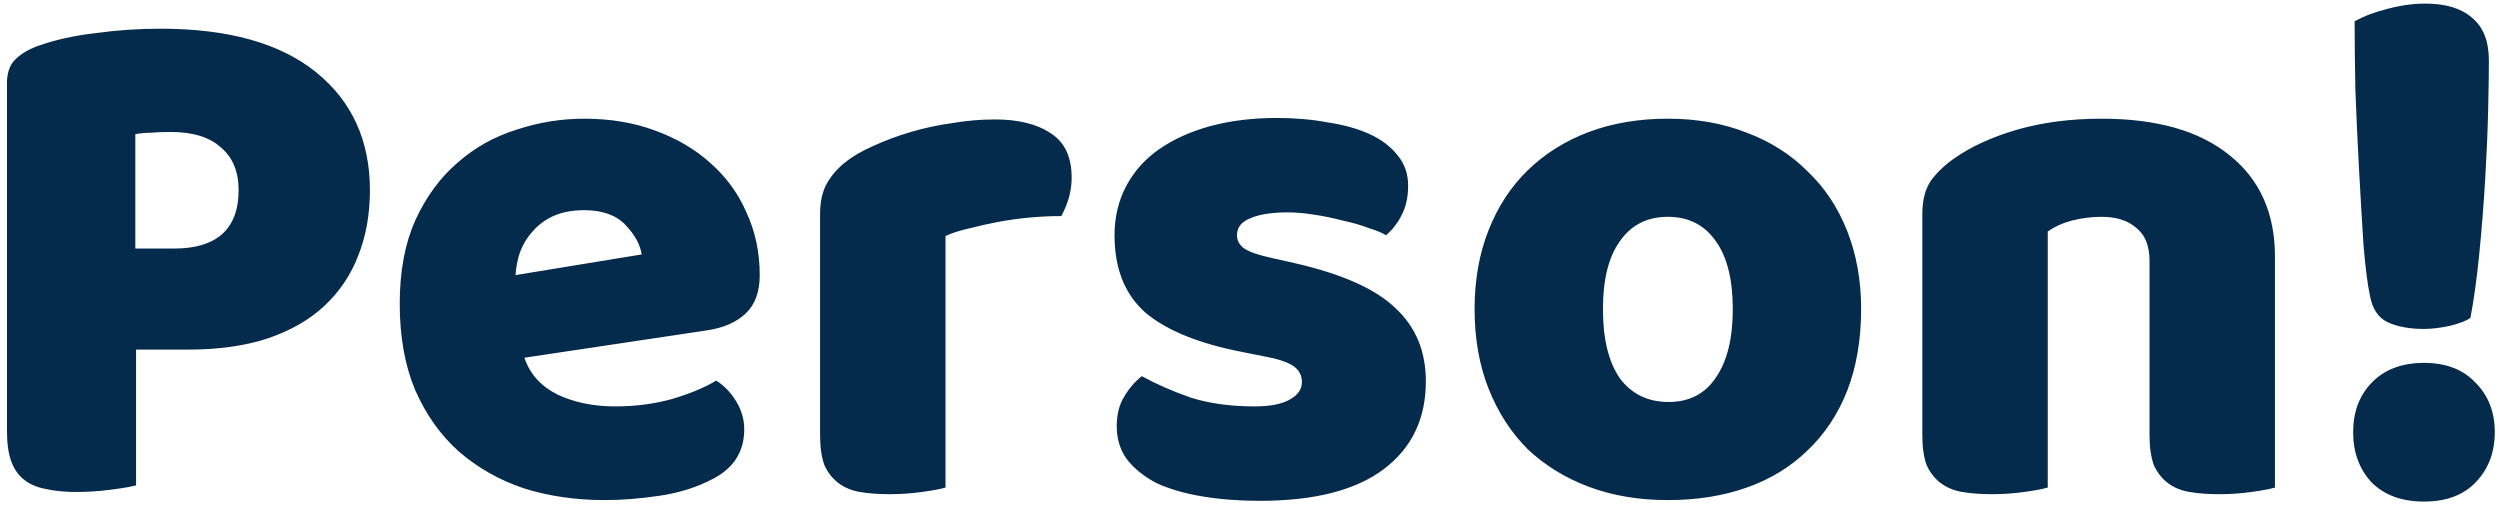 <svg width="305" height="62" viewBox="0 0 305 62" fill="none" xmlns="http://www.w3.org/2000/svg">
<path d="M21.28 30.321C23.8 30.321 25.72 29.751 27.04 28.611C28.42 27.411 29.11 25.611 29.11 23.211C29.11 20.931 28.39 19.191 26.95 17.991C25.57 16.731 23.53 16.101 20.83 16.101C19.87 16.101 19.06 16.131 18.4 16.191C17.8 16.191 17.17 16.251 16.51 16.371V30.321H21.28ZM16.6 59.211C15.94 59.391 14.89 59.571 13.45 59.751C12.07 59.931 10.69 60.021 9.31 60.021C7.93 60.021 6.7 59.901 5.62 59.661C4.6 59.481 3.73 59.121 3.01 58.581C2.29 58.041 1.75 57.291 1.39 56.331C1.03 55.371 0.85 54.111 0.85 52.551V10.161C0.85 8.901 1.18 7.941 1.84 7.281C2.56 6.561 3.52 5.991 4.72 5.571C6.76 4.851 9.07 4.341 11.65 4.041C14.29 3.681 16.93 3.501 19.57 3.501C27.85 3.501 34.18 5.271 38.56 8.811C42.94 12.351 45.13 17.151 45.13 23.211C45.13 26.151 44.65 28.821 43.69 31.221C42.79 33.561 41.41 35.601 39.55 37.341C37.75 39.021 35.44 40.341 32.62 41.301C29.86 42.201 26.65 42.651 22.99 42.651H16.6V59.211ZM73.787 61.011C70.247 61.011 66.947 60.531 63.887 59.571C60.887 58.551 58.247 57.051 55.967 55.071C53.747 53.091 51.977 50.601 50.657 47.601C49.397 44.601 48.767 41.091 48.767 37.071C48.767 33.111 49.397 29.721 50.657 26.901C51.977 24.021 53.687 21.681 55.787 19.881C57.887 18.021 60.287 16.671 62.987 15.831C65.687 14.931 68.447 14.481 71.267 14.481C74.447 14.481 77.327 14.961 79.907 15.921C82.547 16.881 84.797 18.201 86.657 19.881C88.577 21.561 90.047 23.571 91.067 25.911C92.147 28.251 92.687 30.801 92.687 33.561C92.687 35.601 92.117 37.161 90.977 38.241C89.837 39.321 88.247 40.011 86.207 40.311L63.977 43.641C64.637 45.621 65.987 47.121 68.027 48.141C70.067 49.101 72.407 49.581 75.047 49.581C77.507 49.581 79.817 49.281 81.977 48.681C84.197 48.021 85.997 47.271 87.377 46.431C88.337 47.031 89.147 47.871 89.807 48.951C90.467 50.031 90.797 51.171 90.797 52.371C90.797 55.071 89.537 57.081 87.017 58.401C85.097 59.421 82.937 60.111 80.537 60.471C78.137 60.831 75.887 61.011 73.787 61.011ZM71.267 25.641C69.827 25.641 68.567 25.881 67.487 26.361C66.467 26.841 65.627 27.471 64.967 28.251C64.307 28.971 63.797 29.811 63.437 30.771C63.137 31.671 62.957 32.601 62.897 33.561L78.287 31.041C78.107 29.841 77.447 28.641 76.307 27.441C75.167 26.241 73.487 25.641 71.267 25.641ZM115.351 59.481C114.751 59.661 113.791 59.841 112.471 60.021C111.211 60.201 109.891 60.291 108.511 60.291C107.191 60.291 105.991 60.201 104.911 60.021C103.891 59.841 103.021 59.481 102.301 58.941C101.581 58.401 101.011 57.681 100.591 56.781C100.231 55.821 100.051 54.591 100.051 53.091V26.091C100.051 24.711 100.291 23.541 100.771 22.581C101.311 21.561 102.061 20.661 103.021 19.881C103.981 19.101 105.151 18.411 106.531 17.811C107.971 17.151 109.501 16.581 111.121 16.101C112.741 15.621 114.421 15.261 116.161 15.021C117.901 14.721 119.641 14.571 121.381 14.571C124.261 14.571 126.541 15.141 128.221 16.281C129.901 17.361 130.741 19.161 130.741 21.681C130.741 22.521 130.621 23.361 130.381 24.201C130.141 24.981 129.841 25.701 129.481 26.361C128.221 26.361 126.931 26.421 125.611 26.541C124.291 26.661 123.001 26.841 121.741 27.081C120.481 27.321 119.281 27.591 118.141 27.891C117.061 28.131 116.131 28.431 115.351 28.791V59.481ZM173.953 46.521C173.953 51.081 172.243 54.651 168.823 57.231C165.403 59.811 160.363 61.101 153.703 61.101C151.183 61.101 148.843 60.921 146.683 60.561C144.523 60.201 142.663 59.661 141.103 58.941C139.603 58.161 138.403 57.201 137.503 56.061C136.663 54.921 136.243 53.571 136.243 52.011C136.243 50.571 136.543 49.371 137.143 48.411C137.743 47.391 138.463 46.551 139.303 45.891C141.043 46.851 143.023 47.721 145.243 48.501C147.523 49.221 150.133 49.581 153.073 49.581C154.933 49.581 156.343 49.311 157.303 48.771C158.323 48.231 158.833 47.511 158.833 46.611C158.833 45.771 158.473 45.111 157.753 44.631C157.033 44.151 155.833 43.761 154.153 43.461L151.453 42.921C146.233 41.901 142.333 40.311 139.753 38.151C137.233 35.931 135.973 32.781 135.973 28.701C135.973 26.481 136.453 24.471 137.413 22.671C138.373 20.871 139.723 19.371 141.463 18.171C143.203 16.971 145.273 16.041 147.673 15.381C150.133 14.721 152.833 14.391 155.773 14.391C157.993 14.391 160.063 14.571 161.983 14.931C163.963 15.231 165.673 15.711 167.113 16.371C168.553 17.031 169.693 17.901 170.533 18.981C171.373 20.001 171.793 21.231 171.793 22.671C171.793 24.051 171.523 25.251 170.983 26.271C170.503 27.231 169.873 28.041 169.093 28.701C168.613 28.401 167.893 28.101 166.933 27.801C165.973 27.441 164.923 27.141 163.783 26.901C162.643 26.601 161.473 26.361 160.273 26.181C159.133 26.001 158.083 25.911 157.123 25.911C155.143 25.911 153.613 26.151 152.533 26.631C151.453 27.051 150.913 27.741 150.913 28.701C150.913 29.361 151.213 29.901 151.813 30.321C152.413 30.741 153.553 31.131 155.233 31.491L158.023 32.121C163.783 33.441 167.863 35.271 170.263 37.611C172.723 39.891 173.953 42.861 173.953 46.521ZM227.059 37.701C227.059 41.421 226.489 44.751 225.349 47.691C224.209 50.571 222.589 53.001 220.489 54.981C218.449 56.961 215.989 58.461 213.109 59.481C210.229 60.501 207.019 61.011 203.479 61.011C199.939 61.011 196.729 60.471 193.849 59.391C190.969 58.311 188.479 56.781 186.379 54.801C184.339 52.761 182.749 50.301 181.609 47.421C180.469 44.541 179.899 41.301 179.899 37.701C179.899 34.161 180.469 30.951 181.609 28.071C182.749 25.191 184.339 22.761 186.379 20.781C188.479 18.741 190.969 17.181 193.849 16.101C196.729 15.021 199.939 14.481 203.479 14.481C207.019 14.481 210.229 15.051 213.109 16.191C215.989 17.271 218.449 18.831 220.489 20.871C222.589 22.851 224.209 25.281 225.349 28.161C226.489 31.041 227.059 34.221 227.059 37.701ZM195.559 37.701C195.559 41.361 196.249 44.181 197.629 46.161C199.069 48.081 201.049 49.041 203.569 49.041C206.089 49.041 208.009 48.051 209.329 46.071C210.709 44.091 211.399 41.301 211.399 37.701C211.399 34.101 210.709 31.341 209.329 29.421C207.949 27.441 205.999 26.451 203.479 26.451C200.959 26.451 199.009 27.441 197.629 29.421C196.249 31.341 195.559 34.101 195.559 37.701ZM262.244 31.851C262.244 29.991 261.704 28.641 260.624 27.801C259.604 26.901 258.194 26.451 256.394 26.451C255.194 26.451 253.994 26.601 252.794 26.901C251.654 27.201 250.664 27.651 249.824 28.251V59.481C249.224 59.661 248.264 59.841 246.944 60.021C245.684 60.201 244.364 60.291 242.984 60.291C241.664 60.291 240.464 60.201 239.384 60.021C238.364 59.841 237.494 59.481 236.774 58.941C236.054 58.401 235.484 57.681 235.064 56.781C234.704 55.821 234.524 54.591 234.524 53.091V26.091C234.524 24.471 234.854 23.151 235.514 22.131C236.234 21.111 237.194 20.181 238.394 19.341C240.434 17.901 242.984 16.731 246.044 15.831C249.164 14.931 252.614 14.481 256.394 14.481C263.174 14.481 268.394 15.981 272.054 18.981C275.714 21.921 277.544 26.031 277.544 31.311V59.481C276.944 59.661 275.984 59.841 274.664 60.021C273.404 60.201 272.084 60.291 270.704 60.291C269.384 60.291 268.184 60.201 267.104 60.021C266.084 59.841 265.214 59.481 264.494 58.941C263.774 58.401 263.204 57.681 262.784 56.781C262.424 55.821 262.244 54.591 262.244 53.091V31.851ZM303.644 7.371C303.644 8.751 303.614 10.761 303.554 13.401C303.494 15.981 303.374 18.801 303.194 21.861C303.014 24.861 302.774 27.891 302.474 30.951C302.174 33.951 301.814 36.561 301.394 38.781C301.154 38.961 300.794 39.141 300.314 39.321C299.834 39.501 299.324 39.651 298.784 39.771C298.244 39.891 297.704 39.981 297.164 40.041C296.624 40.101 296.144 40.131 295.724 40.131C293.984 40.131 292.514 39.861 291.314 39.321C290.174 38.781 289.454 37.731 289.154 36.171C288.854 34.791 288.584 32.691 288.344 29.871C288.164 27.051 287.984 23.991 287.804 20.691C287.624 17.391 287.474 14.121 287.354 10.881C287.294 7.641 287.264 4.881 287.264 2.601C288.464 1.941 289.814 1.431 291.314 1.071C292.874 0.651 294.404 0.441 295.904 0.441C298.364 0.441 300.254 1.011 301.574 2.151C302.954 3.291 303.644 5.031 303.644 7.371ZM287.084 52.731C287.084 50.271 287.834 48.261 289.334 46.701C290.894 45.081 293.024 44.271 295.724 44.271C298.424 44.271 300.524 45.081 302.024 46.701C303.584 48.261 304.364 50.271 304.364 52.731C304.364 55.191 303.584 57.231 302.024 58.851C300.524 60.411 298.424 61.191 295.724 61.191C293.024 61.191 290.894 60.411 289.334 58.851C287.834 57.231 287.084 55.191 287.084 52.731Z" fill="#042A4C"/>
</svg>
